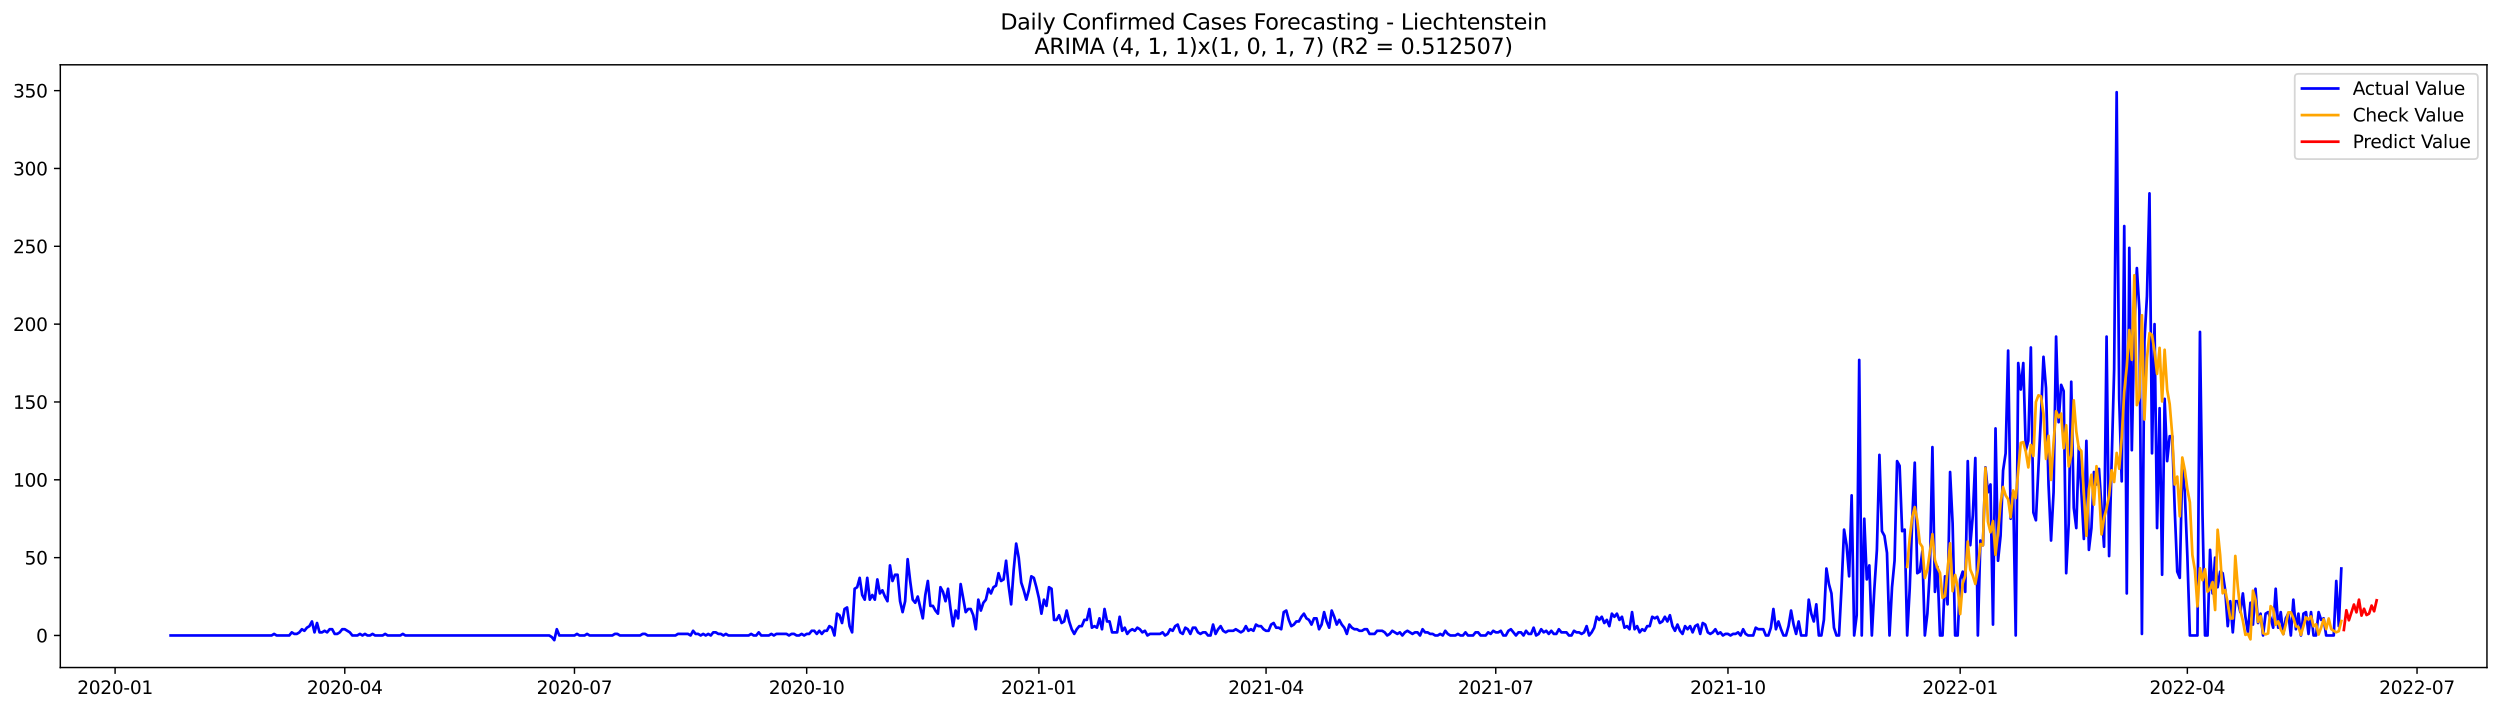 <?xml version="1.0" encoding="utf-8" standalone="no"?>
<!DOCTYPE svg PUBLIC "-//W3C//DTD SVG 1.1//EN"
  "http://www.w3.org/Graphics/SVG/1.1/DTD/svg11.dtd">
<svg xmlns:xlink="http://www.w3.org/1999/xlink" width="1379.688pt" height="392.274pt" viewBox="0 0 1379.688 392.274" xmlns="http://www.w3.org/2000/svg" version="1.1">
 <defs>
  <style type="text/css">*{stroke-linejoin: round; stroke-linecap: butt}</style>
 </defs>
 <g id="figure_1">
  <g id="patch_1">
   <path d="M 0 392.274 
L 1379.688 392.274 
L 1379.688 0 
L 0 0 
z
" style="fill: #ffffff"/>
  </g>
  <g id="axes_1">
   <g id="patch_2">
    <path d="M 33.288 368.396 
L 1372.487 368.396 
L 1372.487 35.755 
L 33.288 35.755 
z
" style="fill: #ffffff"/>
   </g>
   <g id="matplotlib.axis_1">
    <g id="xtick_1">
     <g id="line2d_1">
      <defs>
       <path id="md4a2211e60" d="M 0 0 
L 0 3.5 
" style="stroke: #000000; stroke-width: 0.8"/>
      </defs>
      <g>
       <use xlink:href="#md4a2211e60" x="63.515" y="368.396" style="stroke: #000000; stroke-width: 0.8"/>
      </g>
     </g>
     <g id="text_1">
      <!-- 2020-01 -->
      <g transform="translate(42.624 382.994)scale(0.1 -0.1)">
       <defs>
        <path id="DejaVuSans-32" d="M 1228 531 
L 3431 531 
L 3431 0 
L 469 0 
L 469 531 
Q 828 903 1448 1529 
Q 2069 2156 2228 2338 
Q 2531 2678 2651 2914 
Q 2772 3150 2772 3378 
Q 2772 3750 2511 3984 
Q 2250 4219 1831 4219 
Q 1534 4219 1204 4116 
Q 875 4013 500 3803 
L 500 4441 
Q 881 4594 1212 4672 
Q 1544 4750 1819 4750 
Q 2544 4750 2975 4387 
Q 3406 4025 3406 3419 
Q 3406 3131 3298 2873 
Q 3191 2616 2906 2266 
Q 2828 2175 2409 1742 
Q 1991 1309 1228 531 
z
" transform="scale(0.016)"/>
        <path id="DejaVuSans-30" d="M 2034 4250 
Q 1547 4250 1301 3770 
Q 1056 3291 1056 2328 
Q 1056 1369 1301 889 
Q 1547 409 2034 409 
Q 2525 409 2770 889 
Q 3016 1369 3016 2328 
Q 3016 3291 2770 3770 
Q 2525 4250 2034 4250 
z
M 2034 4750 
Q 2819 4750 3233 4129 
Q 3647 3509 3647 2328 
Q 3647 1150 3233 529 
Q 2819 -91 2034 -91 
Q 1250 -91 836 529 
Q 422 1150 422 2328 
Q 422 3509 836 4129 
Q 1250 4750 2034 4750 
z
" transform="scale(0.016)"/>
        <path id="DejaVuSans-2d" d="M 313 2009 
L 1997 2009 
L 1997 1497 
L 313 1497 
L 313 2009 
z
" transform="scale(0.016)"/>
        <path id="DejaVuSans-31" d="M 794 531 
L 1825 531 
L 1825 4091 
L 703 3866 
L 703 4441 
L 1819 4666 
L 2450 4666 
L 2450 531 
L 3481 531 
L 3481 0 
L 794 0 
L 794 531 
z
" transform="scale(0.016)"/>
       </defs>
       <use xlink:href="#DejaVuSans-32"/>
       <use xlink:href="#DejaVuSans-30" x="63.623"/>
       <use xlink:href="#DejaVuSans-32" x="127.246"/>
       <use xlink:href="#DejaVuSans-30" x="190.869"/>
       <use xlink:href="#DejaVuSans-2d" x="254.492"/>
       <use xlink:href="#DejaVuSans-30" x="290.576"/>
       <use xlink:href="#DejaVuSans-31" x="354.199"/>
      </g>
     </g>
    </g>
    <g id="xtick_2">
     <g id="line2d_2">
      <g>
       <use xlink:href="#md4a2211e60" x="190.275" y="368.396" style="stroke: #000000; stroke-width: 0.8"/>
      </g>
     </g>
     <g id="text_2">
      <!-- 2020-04 -->
      <g transform="translate(169.384 382.994)scale(0.1 -0.1)">
       <defs>
        <path id="DejaVuSans-34" d="M 2419 4116 
L 825 1625 
L 2419 1625 
L 2419 4116 
z
M 2253 4666 
L 3047 4666 
L 3047 1625 
L 3713 1625 
L 3713 1100 
L 3047 1100 
L 3047 0 
L 2419 0 
L 2419 1100 
L 313 1100 
L 313 1709 
L 2253 4666 
z
" transform="scale(0.016)"/>
       </defs>
       <use xlink:href="#DejaVuSans-32"/>
       <use xlink:href="#DejaVuSans-30" x="63.623"/>
       <use xlink:href="#DejaVuSans-32" x="127.246"/>
       <use xlink:href="#DejaVuSans-30" x="190.869"/>
       <use xlink:href="#DejaVuSans-2d" x="254.492"/>
       <use xlink:href="#DejaVuSans-30" x="290.576"/>
       <use xlink:href="#DejaVuSans-34" x="354.199"/>
      </g>
     </g>
    </g>
    <g id="xtick_3">
     <g id="line2d_3">
      <g>
       <use xlink:href="#md4a2211e60" x="317.035" y="368.396" style="stroke: #000000; stroke-width: 0.8"/>
      </g>
     </g>
     <g id="text_3">
      <!-- 2020-07 -->
      <g transform="translate(296.144 382.994)scale(0.1 -0.1)">
       <defs>
        <path id="DejaVuSans-37" d="M 525 4666 
L 3525 4666 
L 3525 4397 
L 1831 0 
L 1172 0 
L 2766 4134 
L 525 4134 
L 525 4666 
z
" transform="scale(0.016)"/>
       </defs>
       <use xlink:href="#DejaVuSans-32"/>
       <use xlink:href="#DejaVuSans-30" x="63.623"/>
       <use xlink:href="#DejaVuSans-32" x="127.246"/>
       <use xlink:href="#DejaVuSans-30" x="190.869"/>
       <use xlink:href="#DejaVuSans-2d" x="254.492"/>
       <use xlink:href="#DejaVuSans-30" x="290.576"/>
       <use xlink:href="#DejaVuSans-37" x="354.199"/>
      </g>
     </g>
    </g>
    <g id="xtick_4">
     <g id="line2d_4">
      <g>
       <use xlink:href="#md4a2211e60" x="445.188" y="368.396" style="stroke: #000000; stroke-width: 0.8"/>
      </g>
     </g>
     <g id="text_4">
      <!-- 2020-10 -->
      <g transform="translate(424.297 382.994)scale(0.1 -0.1)">
       <use xlink:href="#DejaVuSans-32"/>
       <use xlink:href="#DejaVuSans-30" x="63.623"/>
       <use xlink:href="#DejaVuSans-32" x="127.246"/>
       <use xlink:href="#DejaVuSans-30" x="190.869"/>
       <use xlink:href="#DejaVuSans-2d" x="254.492"/>
       <use xlink:href="#DejaVuSans-31" x="290.576"/>
       <use xlink:href="#DejaVuSans-30" x="354.199"/>
      </g>
     </g>
    </g>
    <g id="xtick_5">
     <g id="line2d_5">
      <g>
       <use xlink:href="#md4a2211e60" x="573.341" y="368.396" style="stroke: #000000; stroke-width: 0.8"/>
      </g>
     </g>
     <g id="text_5">
      <!-- 2021-01 -->
      <g transform="translate(552.45 382.994)scale(0.1 -0.1)">
       <use xlink:href="#DejaVuSans-32"/>
       <use xlink:href="#DejaVuSans-30" x="63.623"/>
       <use xlink:href="#DejaVuSans-32" x="127.246"/>
       <use xlink:href="#DejaVuSans-31" x="190.869"/>
       <use xlink:href="#DejaVuSans-2d" x="254.492"/>
       <use xlink:href="#DejaVuSans-30" x="290.576"/>
       <use xlink:href="#DejaVuSans-31" x="354.199"/>
      </g>
     </g>
    </g>
    <g id="xtick_6">
     <g id="line2d_6">
      <g>
       <use xlink:href="#md4a2211e60" x="698.709" y="368.396" style="stroke: #000000; stroke-width: 0.8"/>
      </g>
     </g>
     <g id="text_6">
      <!-- 2021-04 -->
      <g transform="translate(677.817 382.994)scale(0.1 -0.1)">
       <use xlink:href="#DejaVuSans-32"/>
       <use xlink:href="#DejaVuSans-30" x="63.623"/>
       <use xlink:href="#DejaVuSans-32" x="127.246"/>
       <use xlink:href="#DejaVuSans-31" x="190.869"/>
       <use xlink:href="#DejaVuSans-2d" x="254.492"/>
       <use xlink:href="#DejaVuSans-30" x="290.576"/>
       <use xlink:href="#DejaVuSans-34" x="354.199"/>
      </g>
     </g>
    </g>
    <g id="xtick_7">
     <g id="line2d_7">
      <g>
       <use xlink:href="#md4a2211e60" x="825.469" y="368.396" style="stroke: #000000; stroke-width: 0.8"/>
      </g>
     </g>
     <g id="text_7">
      <!-- 2021-07 -->
      <g transform="translate(804.577 382.994)scale(0.1 -0.1)">
       <use xlink:href="#DejaVuSans-32"/>
       <use xlink:href="#DejaVuSans-30" x="63.623"/>
       <use xlink:href="#DejaVuSans-32" x="127.246"/>
       <use xlink:href="#DejaVuSans-31" x="190.869"/>
       <use xlink:href="#DejaVuSans-2d" x="254.492"/>
       <use xlink:href="#DejaVuSans-30" x="290.576"/>
       <use xlink:href="#DejaVuSans-37" x="354.199"/>
      </g>
     </g>
    </g>
    <g id="xtick_8">
     <g id="line2d_8">
      <g>
       <use xlink:href="#md4a2211e60" x="953.622" y="368.396" style="stroke: #000000; stroke-width: 0.8"/>
      </g>
     </g>
     <g id="text_8">
      <!-- 2021-10 -->
      <g transform="translate(932.73 382.994)scale(0.1 -0.1)">
       <use xlink:href="#DejaVuSans-32"/>
       <use xlink:href="#DejaVuSans-30" x="63.623"/>
       <use xlink:href="#DejaVuSans-32" x="127.246"/>
       <use xlink:href="#DejaVuSans-31" x="190.869"/>
       <use xlink:href="#DejaVuSans-2d" x="254.492"/>
       <use xlink:href="#DejaVuSans-31" x="290.576"/>
       <use xlink:href="#DejaVuSans-30" x="354.199"/>
      </g>
     </g>
    </g>
    <g id="xtick_9">
     <g id="line2d_9">
      <g>
       <use xlink:href="#md4a2211e60" x="1081.775" y="368.396" style="stroke: #000000; stroke-width: 0.8"/>
      </g>
     </g>
     <g id="text_9">
      <!-- 2022-01 -->
      <g transform="translate(1060.884 382.994)scale(0.1 -0.1)">
       <use xlink:href="#DejaVuSans-32"/>
       <use xlink:href="#DejaVuSans-30" x="63.623"/>
       <use xlink:href="#DejaVuSans-32" x="127.246"/>
       <use xlink:href="#DejaVuSans-32" x="190.869"/>
       <use xlink:href="#DejaVuSans-2d" x="254.492"/>
       <use xlink:href="#DejaVuSans-30" x="290.576"/>
       <use xlink:href="#DejaVuSans-31" x="354.199"/>
      </g>
     </g>
    </g>
    <g id="xtick_10">
     <g id="line2d_10">
      <g>
       <use xlink:href="#md4a2211e60" x="1207.142" y="368.396" style="stroke: #000000; stroke-width: 0.8"/>
      </g>
     </g>
     <g id="text_10">
      <!-- 2022-04 -->
      <g transform="translate(1186.251 382.994)scale(0.1 -0.1)">
       <use xlink:href="#DejaVuSans-32"/>
       <use xlink:href="#DejaVuSans-30" x="63.623"/>
       <use xlink:href="#DejaVuSans-32" x="127.246"/>
       <use xlink:href="#DejaVuSans-32" x="190.869"/>
       <use xlink:href="#DejaVuSans-2d" x="254.492"/>
       <use xlink:href="#DejaVuSans-30" x="290.576"/>
       <use xlink:href="#DejaVuSans-34" x="354.199"/>
      </g>
     </g>
    </g>
    <g id="xtick_11">
     <g id="line2d_11">
      <g>
       <use xlink:href="#md4a2211e60" x="1333.902" y="368.396" style="stroke: #000000; stroke-width: 0.8"/>
      </g>
     </g>
     <g id="text_11">
      <!-- 2022-07 -->
      <g transform="translate(1313.011 382.994)scale(0.1 -0.1)">
       <use xlink:href="#DejaVuSans-32"/>
       <use xlink:href="#DejaVuSans-30" x="63.623"/>
       <use xlink:href="#DejaVuSans-32" x="127.246"/>
       <use xlink:href="#DejaVuSans-32" x="190.869"/>
       <use xlink:href="#DejaVuSans-2d" x="254.492"/>
       <use xlink:href="#DejaVuSans-30" x="290.576"/>
       <use xlink:href="#DejaVuSans-37" x="354.199"/>
      </g>
     </g>
    </g>
   </g>
   <g id="matplotlib.axis_2">
    <g id="ytick_1">
     <g id="line2d_12">
      <defs>
       <path id="m5170ec8bc7" d="M 0 0 
L -3.5 0 
" style="stroke: #000000; stroke-width: 0.8"/>
      </defs>
      <g>
       <use xlink:href="#m5170ec8bc7" x="33.288" y="350.698" style="stroke: #000000; stroke-width: 0.8"/>
      </g>
     </g>
     <g id="text_12">
      <!-- 0 -->
      <g transform="translate(19.925 354.497)scale(0.1 -0.1)">
       <use xlink:href="#DejaVuSans-30"/>
      </g>
     </g>
    </g>
    <g id="ytick_2">
     <g id="line2d_13">
      <g>
       <use xlink:href="#m5170ec8bc7" x="33.288" y="307.744" style="stroke: #000000; stroke-width: 0.8"/>
      </g>
     </g>
     <g id="text_13">
      <!-- 50 -->
      <g transform="translate(13.562 311.543)scale(0.1 -0.1)">
       <defs>
        <path id="DejaVuSans-35" d="M 691 4666 
L 3169 4666 
L 3169 4134 
L 1269 4134 
L 1269 2991 
Q 1406 3038 1543 3061 
Q 1681 3084 1819 3084 
Q 2600 3084 3056 2656 
Q 3513 2228 3513 1497 
Q 3513 744 3044 326 
Q 2575 -91 1722 -91 
Q 1428 -91 1123 -41 
Q 819 9 494 109 
L 494 744 
Q 775 591 1075 516 
Q 1375 441 1709 441 
Q 2250 441 2565 725 
Q 2881 1009 2881 1497 
Q 2881 1984 2565 2268 
Q 2250 2553 1709 2553 
Q 1456 2553 1204 2497 
Q 953 2441 691 2322 
L 691 4666 
z
" transform="scale(0.016)"/>
       </defs>
       <use xlink:href="#DejaVuSans-35"/>
       <use xlink:href="#DejaVuSans-30" x="63.623"/>
      </g>
     </g>
    </g>
    <g id="ytick_3">
     <g id="line2d_14">
      <g>
       <use xlink:href="#m5170ec8bc7" x="33.288" y="264.789" style="stroke: #000000; stroke-width: 0.8"/>
      </g>
     </g>
     <g id="text_14">
      <!-- 100 -->
      <g transform="translate(7.2 268.588)scale(0.1 -0.1)">
       <use xlink:href="#DejaVuSans-31"/>
       <use xlink:href="#DejaVuSans-30" x="63.623"/>
       <use xlink:href="#DejaVuSans-30" x="127.246"/>
      </g>
     </g>
    </g>
    <g id="ytick_4">
     <g id="line2d_15">
      <g>
       <use xlink:href="#m5170ec8bc7" x="33.288" y="221.835" style="stroke: #000000; stroke-width: 0.8"/>
      </g>
     </g>
     <g id="text_15">
      <!-- 150 -->
      <g transform="translate(7.2 225.634)scale(0.1 -0.1)">
       <use xlink:href="#DejaVuSans-31"/>
       <use xlink:href="#DejaVuSans-35" x="63.623"/>
       <use xlink:href="#DejaVuSans-30" x="127.246"/>
      </g>
     </g>
    </g>
    <g id="ytick_5">
     <g id="line2d_16">
      <g>
       <use xlink:href="#m5170ec8bc7" x="33.288" y="178.88" style="stroke: #000000; stroke-width: 0.8"/>
      </g>
     </g>
     <g id="text_16">
      <!-- 200 -->
      <g transform="translate(7.2 182.679)scale(0.1 -0.1)">
       <use xlink:href="#DejaVuSans-32"/>
       <use xlink:href="#DejaVuSans-30" x="63.623"/>
       <use xlink:href="#DejaVuSans-30" x="127.246"/>
      </g>
     </g>
    </g>
    <g id="ytick_6">
     <g id="line2d_17">
      <g>
       <use xlink:href="#m5170ec8bc7" x="33.288" y="135.925" style="stroke: #000000; stroke-width: 0.8"/>
      </g>
     </g>
     <g id="text_17">
      <!-- 250 -->
      <g transform="translate(7.2 139.725)scale(0.1 -0.1)">
       <use xlink:href="#DejaVuSans-32"/>
       <use xlink:href="#DejaVuSans-35" x="63.623"/>
       <use xlink:href="#DejaVuSans-30" x="127.246"/>
      </g>
     </g>
    </g>
    <g id="ytick_7">
     <g id="line2d_18">
      <g>
       <use xlink:href="#m5170ec8bc7" x="33.288" y="92.971" style="stroke: #000000; stroke-width: 0.8"/>
      </g>
     </g>
     <g id="text_18">
      <!-- 300 -->
      <g transform="translate(7.2 96.77)scale(0.1 -0.1)">
       <defs>
        <path id="DejaVuSans-33" d="M 2597 2516 
Q 3050 2419 3304 2112 
Q 3559 1806 3559 1356 
Q 3559 666 3084 287 
Q 2609 -91 1734 -91 
Q 1441 -91 1130 -33 
Q 819 25 488 141 
L 488 750 
Q 750 597 1062 519 
Q 1375 441 1716 441 
Q 2309 441 2620 675 
Q 2931 909 2931 1356 
Q 2931 1769 2642 2001 
Q 2353 2234 1838 2234 
L 1294 2234 
L 1294 2753 
L 1863 2753 
Q 2328 2753 2575 2939 
Q 2822 3125 2822 3475 
Q 2822 3834 2567 4026 
Q 2313 4219 1838 4219 
Q 1578 4219 1281 4162 
Q 984 4106 628 3988 
L 628 4550 
Q 988 4650 1302 4700 
Q 1616 4750 1894 4750 
Q 2613 4750 3031 4423 
Q 3450 4097 3450 3541 
Q 3450 3153 3228 2886 
Q 3006 2619 2597 2516 
z
" transform="scale(0.016)"/>
       </defs>
       <use xlink:href="#DejaVuSans-33"/>
       <use xlink:href="#DejaVuSans-30" x="63.623"/>
       <use xlink:href="#DejaVuSans-30" x="127.246"/>
      </g>
     </g>
    </g>
    <g id="ytick_8">
     <g id="line2d_19">
      <g>
       <use xlink:href="#m5170ec8bc7" x="33.288" y="50.016" style="stroke: #000000; stroke-width: 0.8"/>
      </g>
     </g>
     <g id="text_19">
      <!-- 350 -->
      <g transform="translate(7.2 53.816)scale(0.1 -0.1)">
       <use xlink:href="#DejaVuSans-33"/>
       <use xlink:href="#DejaVuSans-35" x="63.623"/>
       <use xlink:href="#DejaVuSans-30" x="127.246"/>
      </g>
     </g>
    </g>
   </g>
   <g id="line2d_20">
    <path d="M 94.16 350.698 
L 149.879 350.698 
L 151.272 349.839 
L 152.665 350.698 
L 159.63 350.698 
L 161.023 348.98 
L 162.416 349.839 
L 163.809 349.839 
L 165.202 348.98 
L 166.595 347.262 
L 167.988 348.121 
L 169.381 346.403 
L 170.774 345.544 
L 172.166 342.966 
L 173.559 348.98 
L 174.952 343.825 
L 176.345 348.98 
L 177.738 348.98 
L 179.131 348.121 
L 180.524 348.98 
L 181.917 347.262 
L 183.31 347.262 
L 184.703 349.839 
L 186.096 349.839 
L 187.489 348.98 
L 188.882 347.262 
L 190.275 347.262 
L 193.061 348.98 
L 194.454 350.698 
L 197.24 350.698 
L 198.633 349.839 
L 200.026 350.698 
L 201.419 349.839 
L 202.812 350.698 
L 204.205 350.698 
L 205.598 349.839 
L 206.991 350.698 
L 211.17 350.698 
L 212.563 349.839 
L 213.956 350.698 
L 220.92 350.698 
L 222.313 349.839 
L 223.706 350.698 
L 303.106 350.698 
L 304.498 351.557 
L 305.891 353.276 
L 307.284 347.262 
L 308.677 350.698 
L 317.035 350.698 
L 318.428 349.839 
L 319.821 350.698 
L 322.607 350.698 
L 324 349.839 
L 325.393 350.698 
L 337.93 350.698 
L 339.323 349.839 
L 340.716 349.839 
L 342.109 350.698 
L 353.252 350.698 
L 354.645 349.839 
L 356.038 349.839 
L 357.431 350.698 
L 372.754 350.698 
L 374.147 349.839 
L 379.719 349.839 
L 381.112 350.698 
L 382.505 348.121 
L 383.898 349.839 
L 385.291 349.839 
L 386.684 350.698 
L 388.077 349.839 
L 389.47 350.698 
L 390.863 349.839 
L 392.256 350.698 
L 393.648 348.98 
L 395.041 348.98 
L 396.434 349.839 
L 397.827 349.839 
L 399.22 350.698 
L 400.613 349.839 
L 402.006 350.698 
L 413.15 350.698 
L 414.543 349.839 
L 415.936 350.698 
L 417.329 350.698 
L 418.722 348.98 
L 420.115 350.698 
L 424.294 350.698 
L 425.687 349.839 
L 427.08 350.698 
L 428.473 349.839 
L 434.045 349.839 
L 435.438 350.698 
L 436.83 349.839 
L 438.223 349.839 
L 439.616 350.698 
L 441.009 350.698 
L 442.402 349.839 
L 443.795 350.698 
L 445.188 349.839 
L 446.581 349.839 
L 447.974 348.121 
L 449.367 348.121 
L 450.76 349.839 
L 452.153 348.121 
L 453.546 349.839 
L 454.939 348.121 
L 456.332 348.121 
L 457.725 345.544 
L 459.118 346.403 
L 460.511 350.698 
L 461.904 338.671 
L 463.297 339.53 
L 464.69 343.825 
L 466.083 336.094 
L 467.476 335.235 
L 468.869 345.544 
L 470.262 348.98 
L 471.655 324.925 
L 473.048 324.066 
L 474.441 318.912 
L 475.834 328.362 
L 477.227 330.939 
L 478.62 318.912 
L 480.013 330.939 
L 481.405 328.362 
L 482.798 330.939 
L 484.191 319.771 
L 485.584 327.503 
L 486.977 325.785 
L 488.37 329.221 
L 489.763 331.798 
L 491.156 312.039 
L 492.549 320.63 
L 493.942 317.194 
L 495.335 317.194 
L 496.728 331.798 
L 498.121 337.812 
L 499.514 331.798 
L 500.907 308.603 
L 502.3 320.63 
L 503.693 330.939 
L 505.086 332.657 
L 506.479 329.221 
L 509.265 341.248 
L 510.658 328.362 
L 512.051 320.63 
L 513.444 334.375 
L 514.837 334.375 
L 516.23 336.953 
L 517.623 338.671 
L 519.016 324.066 
L 520.409 326.644 
L 521.802 331.798 
L 523.195 324.925 
L 524.588 336.094 
L 525.98 345.544 
L 527.373 336.953 
L 528.766 341.248 
L 530.159 322.348 
L 532.945 337.812 
L 534.338 336.094 
L 535.731 336.094 
L 537.124 339.53 
L 538.517 347.262 
L 539.91 330.939 
L 541.303 336.953 
L 542.696 332.657 
L 544.089 330.939 
L 545.482 324.925 
L 546.875 327.503 
L 548.268 324.066 
L 549.661 323.207 
L 551.054 316.335 
L 552.447 320.63 
L 553.84 319.771 
L 555.233 309.462 
L 556.626 323.207 
L 558.019 333.516 
L 559.412 314.616 
L 560.805 300.012 
L 562.198 307.744 
L 563.591 321.489 
L 564.984 325.785 
L 566.377 330.939 
L 567.77 325.785 
L 569.163 318.053 
L 570.555 318.912 
L 571.948 324.066 
L 573.341 330.08 
L 574.734 338.671 
L 576.127 330.939 
L 577.52 334.375 
L 578.913 324.066 
L 580.306 324.925 
L 581.699 342.107 
L 583.092 342.107 
L 584.485 339.53 
L 585.878 343.825 
L 587.271 342.966 
L 588.664 336.953 
L 590.057 342.966 
L 591.45 347.262 
L 592.843 349.839 
L 594.236 347.262 
L 595.629 345.544 
L 597.022 345.544 
L 598.415 342.107 
L 599.808 342.107 
L 601.201 336.094 
L 602.594 346.403 
L 603.987 345.544 
L 605.38 346.403 
L 606.773 341.248 
L 608.166 347.262 
L 609.559 336.094 
L 610.952 342.966 
L 612.345 342.966 
L 613.738 348.98 
L 616.523 348.98 
L 617.916 340.389 
L 619.309 348.121 
L 620.702 346.403 
L 622.095 349.839 
L 623.488 348.121 
L 624.881 347.262 
L 626.274 348.121 
L 627.667 346.403 
L 629.06 347.262 
L 630.453 348.98 
L 631.846 348.121 
L 633.239 350.698 
L 634.632 349.839 
L 640.204 349.839 
L 641.597 348.98 
L 642.99 350.698 
L 644.383 349.839 
L 645.776 347.262 
L 647.169 348.121 
L 648.562 345.544 
L 649.955 344.685 
L 651.348 348.98 
L 652.741 349.839 
L 654.134 346.403 
L 655.527 347.262 
L 656.92 349.839 
L 658.313 346.403 
L 659.705 346.403 
L 661.098 348.98 
L 662.491 349.839 
L 663.884 348.98 
L 665.277 348.98 
L 666.67 350.698 
L 668.063 350.698 
L 669.456 344.685 
L 670.849 349.839 
L 672.242 347.262 
L 673.635 345.544 
L 675.028 348.121 
L 676.421 348.98 
L 677.814 348.121 
L 680.6 348.121 
L 681.993 347.262 
L 684.779 348.98 
L 686.172 348.121 
L 687.565 345.544 
L 688.958 348.121 
L 690.351 347.262 
L 691.744 348.121 
L 693.137 344.685 
L 694.53 345.544 
L 695.923 345.544 
L 697.316 347.262 
L 698.709 348.121 
L 700.102 348.121 
L 701.495 344.685 
L 702.888 343.825 
L 704.28 346.403 
L 705.673 346.403 
L 707.066 347.262 
L 708.459 337.812 
L 709.852 336.953 
L 711.245 342.107 
L 712.638 345.544 
L 714.031 344.685 
L 715.424 342.966 
L 716.817 342.966 
L 718.21 340.389 
L 719.603 338.671 
L 720.996 341.248 
L 722.389 342.107 
L 723.782 344.685 
L 725.175 341.248 
L 726.568 341.248 
L 727.961 347.262 
L 729.354 344.685 
L 730.747 337.812 
L 732.14 342.966 
L 733.533 346.403 
L 734.926 336.953 
L 736.319 340.389 
L 737.712 344.685 
L 739.105 342.107 
L 740.498 344.685 
L 741.891 346.403 
L 743.284 349.839 
L 744.677 344.685 
L 746.07 346.403 
L 747.462 347.262 
L 748.855 347.262 
L 750.248 348.121 
L 751.641 348.121 
L 753.034 347.262 
L 754.427 347.262 
L 755.82 349.839 
L 758.606 349.839 
L 759.999 348.121 
L 762.785 348.121 
L 764.178 348.98 
L 765.571 350.698 
L 766.964 349.839 
L 768.357 348.121 
L 771.143 349.839 
L 772.536 348.98 
L 773.929 350.698 
L 775.322 348.98 
L 776.715 348.121 
L 779.501 349.839 
L 780.894 348.98 
L 782.287 348.98 
L 783.68 350.698 
L 785.073 347.262 
L 786.466 348.98 
L 787.859 348.98 
L 789.252 349.839 
L 790.645 349.839 
L 792.037 350.698 
L 793.43 350.698 
L 794.823 349.839 
L 796.216 350.698 
L 797.609 348.121 
L 799.002 349.839 
L 800.395 350.698 
L 803.181 350.698 
L 804.574 349.839 
L 805.967 350.698 
L 807.36 350.698 
L 808.753 348.98 
L 810.146 350.698 
L 812.932 350.698 
L 814.325 348.98 
L 815.718 348.98 
L 817.111 350.698 
L 819.897 350.698 
L 821.29 348.98 
L 822.683 349.839 
L 824.076 348.121 
L 825.469 348.98 
L 826.862 348.98 
L 828.255 348.121 
L 829.648 350.698 
L 831.041 350.698 
L 832.434 348.121 
L 833.827 347.262 
L 836.612 350.698 
L 838.005 348.98 
L 839.398 348.98 
L 840.791 350.698 
L 842.184 348.121 
L 843.577 349.839 
L 844.97 349.839 
L 846.363 346.403 
L 847.756 350.698 
L 849.149 349.839 
L 850.542 347.262 
L 851.935 348.98 
L 853.328 348.121 
L 854.721 349.839 
L 856.114 348.121 
L 857.507 349.839 
L 858.9 349.839 
L 860.293 347.262 
L 861.686 348.98 
L 864.472 348.98 
L 865.865 350.698 
L 867.258 350.698 
L 868.651 348.121 
L 870.044 348.98 
L 871.437 348.98 
L 872.83 349.839 
L 874.223 348.98 
L 875.616 345.544 
L 877.009 350.698 
L 878.402 348.98 
L 879.795 346.403 
L 881.187 340.389 
L 882.58 342.107 
L 883.973 340.389 
L 885.366 343.825 
L 886.759 342.107 
L 888.152 345.544 
L 889.545 338.671 
L 890.938 340.389 
L 892.331 338.671 
L 893.724 342.107 
L 895.117 340.389 
L 896.51 346.403 
L 897.903 345.544 
L 899.296 347.262 
L 900.689 337.812 
L 902.082 347.262 
L 903.475 345.544 
L 904.868 348.98 
L 906.261 347.262 
L 907.654 348.121 
L 909.047 345.544 
L 910.44 345.544 
L 911.833 340.389 
L 913.226 341.248 
L 914.619 340.389 
L 916.012 343.825 
L 917.405 342.966 
L 918.798 340.389 
L 920.191 342.966 
L 921.584 339.53 
L 922.977 345.544 
L 924.37 348.121 
L 925.762 344.685 
L 927.155 348.121 
L 928.548 349.839 
L 929.941 345.544 
L 931.334 347.262 
L 932.727 345.544 
L 934.12 348.98 
L 935.513 345.544 
L 936.906 344.685 
L 938.299 349.839 
L 939.692 343.825 
L 941.085 344.685 
L 942.478 348.98 
L 943.871 349.839 
L 945.264 348.98 
L 946.657 347.262 
L 948.05 349.839 
L 949.443 348.98 
L 950.836 350.698 
L 952.229 349.839 
L 953.622 349.839 
L 955.015 350.698 
L 956.408 349.839 
L 957.801 349.839 
L 959.194 348.98 
L 960.587 350.698 
L 961.98 347.262 
L 963.373 349.839 
L 964.766 350.698 
L 967.552 350.698 
L 968.944 346.403 
L 970.337 347.262 
L 973.123 347.262 
L 974.516 350.698 
L 975.909 350.698 
L 977.302 346.403 
L 978.695 336.094 
L 980.088 347.262 
L 981.481 342.966 
L 982.874 347.262 
L 984.267 350.698 
L 985.66 350.698 
L 987.053 345.544 
L 988.446 336.953 
L 989.839 344.685 
L 991.232 349.839 
L 992.625 342.966 
L 994.018 350.698 
L 996.804 350.698 
L 998.197 330.939 
L 999.59 338.671 
L 1000.983 342.966 
L 1002.376 333.516 
L 1003.769 350.698 
L 1005.162 350.698 
L 1006.555 342.107 
L 1007.948 313.757 
L 1009.341 322.348 
L 1010.734 327.503 
L 1012.127 346.403 
L 1013.519 350.698 
L 1014.912 350.698 
L 1016.305 324.066 
L 1017.698 292.28 
L 1019.091 300.871 
L 1020.484 318.053 
L 1021.877 273.38 
L 1023.27 350.698 
L 1024.663 339.53 
L 1026.056 198.639 
L 1027.449 350.698 
L 1028.842 286.266 
L 1030.235 319.771 
L 1031.628 312.039 
L 1033.021 350.698 
L 1034.414 324.925 
L 1035.807 303.448 
L 1037.2 251.044 
L 1038.593 293.139 
L 1039.986 295.716 
L 1041.379 305.166 
L 1042.772 350.698 
L 1044.165 324.066 
L 1045.558 309.462 
L 1046.951 254.48 
L 1048.344 257.057 
L 1049.737 293.139 
L 1051.13 292.28 
L 1052.523 350.698 
L 1053.916 324.925 
L 1055.309 287.125 
L 1056.702 255.339 
L 1058.094 316.335 
L 1059.487 315.476 
L 1060.88 304.307 
L 1062.273 350.698 
L 1063.666 338.671 
L 1065.059 314.616 
L 1066.452 246.748 
L 1067.845 326.644 
L 1069.238 312.898 
L 1070.631 350.698 
L 1072.024 350.698 
L 1073.417 318.053 
L 1074.81 333.516 
L 1076.203 260.494 
L 1077.596 288.844 
L 1078.989 350.698 
L 1080.382 350.698 
L 1081.775 319.771 
L 1083.168 315.476 
L 1084.561 326.644 
L 1085.954 254.48 
L 1087.347 300.871 
L 1088.74 284.548 
L 1090.133 252.762 
L 1091.526 350.698 
L 1092.919 298.294 
L 1094.312 300.871 
L 1095.705 257.916 
L 1097.098 271.662 
L 1098.491 267.366 
L 1099.884 344.685 
L 1101.277 236.439 
L 1102.669 309.462 
L 1104.062 295.716 
L 1105.455 259.635 
L 1106.848 250.185 
L 1108.241 193.485 
L 1109.634 286.266 
L 1111.027 271.662 
L 1112.42 350.698 
L 1113.813 200.357 
L 1115.206 214.962 
L 1116.599 200.357 
L 1117.992 248.466 
L 1119.385 243.312 
L 1120.778 191.766 
L 1122.171 282.83 
L 1123.564 287.125 
L 1126.35 229.566 
L 1127.743 196.921 
L 1129.136 214.103 
L 1130.529 267.366 
L 1131.922 298.294 
L 1133.315 271.662 
L 1134.708 185.753 
L 1136.101 233.003 
L 1137.494 212.385 
L 1138.887 215.821 
L 1140.28 316.335 
L 1141.673 288.844 
L 1143.066 210.666 
L 1144.459 280.253 
L 1145.852 291.421 
L 1147.244 246.748 
L 1148.637 270.803 
L 1150.03 297.435 
L 1151.423 243.312 
L 1152.816 303.448 
L 1154.209 291.421 
L 1155.602 260.494 
L 1156.995 267.366 
L 1158.388 258.776 
L 1161.174 301.73 
L 1162.567 185.753 
L 1163.96 306.885 
L 1166.746 203.794 
L 1168.139 50.876 
L 1169.532 220.116 
L 1170.925 265.648 
L 1172.318 124.757 
L 1173.711 327.503 
L 1175.104 136.785 
L 1176.497 248.466 
L 1177.89 179.739 
L 1179.283 147.953 
L 1180.676 171.148 
L 1182.069 349.839 
L 1183.462 188.33 
L 1184.855 163.416 
L 1186.248 106.716 
L 1187.641 250.185 
L 1189.034 178.88 
L 1190.427 291.421 
L 1191.819 225.271 
L 1193.212 317.194 
L 1194.605 220.116 
L 1195.998 254.48 
L 1197.391 240.735 
L 1198.784 240.735 
L 1200.177 281.112 
L 1201.57 315.476 
L 1202.963 318.912 
L 1204.356 256.198 
L 1205.749 271.662 
L 1207.142 306.885 
L 1208.535 350.698 
L 1212.714 350.698 
L 1214.107 183.175 
L 1215.5 283.689 
L 1216.893 350.698 
L 1218.286 350.698 
L 1219.679 303.448 
L 1221.072 327.503 
L 1222.465 307.744 
L 1223.858 324.066 
L 1225.251 315.476 
L 1226.644 316.335 
L 1228.037 325.785 
L 1229.43 345.544 
L 1230.823 331.798 
L 1232.216 348.98 
L 1233.609 331.798 
L 1235.002 331.798 
L 1236.394 337.812 
L 1237.787 327.503 
L 1239.18 340.389 
L 1240.573 348.98 
L 1241.966 332.657 
L 1243.359 344.685 
L 1244.752 324.925 
L 1246.145 343.825 
L 1247.538 338.671 
L 1248.931 350.698 
L 1250.324 338.671 
L 1251.717 337.812 
L 1253.11 341.248 
L 1254.503 346.403 
L 1255.896 324.925 
L 1257.289 346.403 
L 1258.682 337.812 
L 1260.075 349.839 
L 1261.468 341.248 
L 1262.861 338.671 
L 1264.254 350.698 
L 1265.647 330.939 
L 1267.04 347.262 
L 1268.433 338.671 
L 1269.826 350.698 
L 1271.219 338.671 
L 1272.612 337.812 
L 1274.005 349.839 
L 1275.398 337.812 
L 1276.791 350.698 
L 1278.184 350.698 
L 1279.576 337.812 
L 1280.969 342.107 
L 1282.362 341.248 
L 1283.755 350.698 
L 1287.934 350.698 
L 1289.327 320.63 
L 1290.72 345.544 
L 1292.113 313.757 
L 1292.113 313.757 
" clip-path="url(#p7efd55a87b)" style="fill: none; stroke: #0000ff; stroke-width: 1.5; stroke-linecap: square"/>
   </g>
   <g id="line2d_21">
    <path d="M 1052.523 312.824 
L 1053.916 297.083 
L 1055.309 285.421 
L 1056.702 279.872 
L 1058.094 287.185 
L 1059.487 299.691 
L 1060.88 301.789 
L 1062.273 318.957 
L 1063.666 314.314 
L 1066.452 294.796 
L 1067.845 309.11 
L 1069.238 313.334 
L 1070.631 316.149 
L 1072.024 329.913 
L 1073.417 328.976 
L 1076.203 299.863 
L 1077.596 326.245 
L 1078.989 317.327 
L 1080.382 323.899 
L 1081.775 338.899 
L 1083.168 321.982 
L 1084.561 317.839 
L 1085.954 298.858 
L 1087.347 314.288 
L 1088.74 317.61 
L 1090.133 322.283 
L 1091.526 314.337 
L 1092.919 300.257 
L 1094.312 300.99 
L 1095.705 258.188 
L 1097.098 287.925 
L 1098.491 293.74 
L 1099.884 287.57 
L 1101.277 306.192 
L 1102.669 293.758 
L 1104.062 277.72 
L 1105.455 268.762 
L 1106.848 273.381 
L 1108.241 275.574 
L 1109.634 285.488 
L 1111.027 270.655 
L 1112.42 274.896 
L 1115.206 244.423 
L 1116.599 243.99 
L 1117.992 249.302 
L 1119.385 257.947 
L 1120.778 245.586 
L 1122.171 251.64 
L 1123.564 221.856 
L 1124.957 218.185 
L 1126.35 218.729 
L 1127.743 228.336 
L 1129.136 253.244 
L 1130.529 240.486 
L 1131.922 264.863 
L 1133.315 244.201 
L 1134.708 226.955 
L 1136.101 230.349 
L 1137.494 228.244 
L 1138.887 247.307 
L 1140.28 234.691 
L 1141.673 257.44 
L 1143.066 251.359 
L 1144.459 220.906 
L 1145.852 238.071 
L 1147.244 247.487 
L 1148.637 248.864 
L 1151.423 295.694 
L 1152.816 269.904 
L 1154.209 261.994 
L 1155.602 278.506 
L 1156.995 257.298 
L 1158.388 270.187 
L 1159.781 294.913 
L 1161.174 285.813 
L 1162.567 280.621 
L 1163.96 273.415 
L 1165.353 259.559 
L 1166.746 265.992 
L 1168.139 249.97 
L 1169.532 258.678 
L 1170.925 241.298 
L 1172.318 216.158 
L 1173.711 202.324 
L 1175.104 182.14 
L 1176.497 198.56 
L 1177.89 151.923 
L 1179.283 223.575 
L 1180.676 219.397 
L 1182.069 173.978 
L 1183.462 231.512 
L 1184.855 197.829 
L 1186.248 183.813 
L 1187.641 184.855 
L 1189.034 193.886 
L 1190.427 206.31 
L 1191.819 191.968 
L 1193.212 221.544 
L 1194.605 193.025 
L 1195.998 215.11 
L 1197.391 222.995 
L 1198.784 239.802 
L 1200.177 267.371 
L 1201.57 263.029 
L 1202.963 284.959 
L 1204.356 252.496 
L 1205.749 259.441 
L 1207.142 269.984 
L 1208.535 277.244 
L 1209.928 306.301 
L 1211.321 314.689 
L 1212.714 334.628 
L 1214.107 313.585 
L 1215.5 320.222 
L 1216.893 314.115 
L 1218.286 326.512 
L 1219.679 325.127 
L 1221.072 321.244 
L 1222.465 336.631 
L 1223.858 292.367 
L 1225.251 306.326 
L 1226.644 327.426 
L 1228.037 325.623 
L 1229.43 332.918 
L 1230.823 341.317 
L 1232.216 341.284 
L 1233.609 306.824 
L 1235.002 323.947 
L 1236.394 336.847 
L 1237.787 342.643 
L 1239.18 350.356 
L 1240.573 349.791 
L 1241.966 352.828 
L 1243.359 325.971 
L 1244.752 330.954 
L 1246.145 343.267 
L 1247.538 340.014 
L 1248.931 349.404 
L 1250.324 350.086 
L 1251.717 349.575 
L 1253.11 334.517 
L 1254.503 336.056 
L 1255.896 344.829 
L 1257.289 342.925 
L 1258.682 347.381 
L 1260.075 350.037 
L 1261.468 344.662 
L 1262.861 337.954 
L 1264.254 337.953 
L 1265.647 341.108 
L 1267.04 345.626 
L 1268.433 346.024 
L 1269.826 350.358 
L 1272.612 340.709 
L 1274.005 341.877 
L 1275.398 340.216 
L 1276.791 345.678 
L 1278.184 344.495 
L 1279.576 350.171 
L 1280.969 346.386 
L 1282.362 341.711 
L 1283.755 347.189 
L 1285.148 341.332 
L 1286.541 347.172 
L 1287.934 348.16 
L 1289.327 348.919 
L 1290.72 348.328 
L 1292.113 342.714 
L 1292.113 342.714 
" clip-path="url(#p7efd55a87b)" style="fill: none; stroke: #ffa500; stroke-width: 1.5; stroke-linecap: square"/>
   </g>
   <g id="line2d_22">
    <path d="M 1293.506 347.656 
L 1294.899 336.779 
L 1296.292 342.317 
L 1297.685 338.002 
L 1299.078 333.63 
L 1300.471 337.938 
L 1301.864 330.951 
L 1303.257 339.746 
L 1304.65 335.966 
L 1306.043 339.413 
L 1307.436 338.646 
L 1308.829 334.202 
L 1310.222 337.337 
L 1311.615 331.302 
" clip-path="url(#p7efd55a87b)" style="fill: none; stroke: #ff0000; stroke-width: 1.5; stroke-linecap: square"/>
   </g>
   <g id="patch_3">
    <path d="M 33.288 368.396 
L 33.288 35.755 
" style="fill: none; stroke: #000000; stroke-width: 0.8; stroke-linejoin: miter; stroke-linecap: square"/>
   </g>
   <g id="patch_4">
    <path d="M 1372.487 368.396 
L 1372.487 35.755 
" style="fill: none; stroke: #000000; stroke-width: 0.8; stroke-linejoin: miter; stroke-linecap: square"/>
   </g>
   <g id="patch_5">
    <path d="M 33.288 368.396 
L 1372.487 368.396 
" style="fill: none; stroke: #000000; stroke-width: 0.8; stroke-linejoin: miter; stroke-linecap: square"/>
   </g>
   <g id="patch_6">
    <path d="M 33.288 35.755 
L 1372.487 35.755 
" style="fill: none; stroke: #000000; stroke-width: 0.8; stroke-linejoin: miter; stroke-linecap: square"/>
   </g>
   <g id="text_20">
    <!-- Daily Confirmed Cases Forecasting - Liechtenstein -->
    <g transform="translate(552.098 16.318)scale(0.12 -0.12)">
     <defs>
      <path id="DejaVuSans-44" d="M 1259 4147 
L 1259 519 
L 2022 519 
Q 2988 519 3436 956 
Q 3884 1394 3884 2338 
Q 3884 3275 3436 3711 
Q 2988 4147 2022 4147 
L 1259 4147 
z
M 628 4666 
L 1925 4666 
Q 3281 4666 3915 4102 
Q 4550 3538 4550 2338 
Q 4550 1131 3912 565 
Q 3275 0 1925 0 
L 628 0 
L 628 4666 
z
" transform="scale(0.016)"/>
      <path id="DejaVuSans-61" d="M 2194 1759 
Q 1497 1759 1228 1600 
Q 959 1441 959 1056 
Q 959 750 1161 570 
Q 1363 391 1709 391 
Q 2188 391 2477 730 
Q 2766 1069 2766 1631 
L 2766 1759 
L 2194 1759 
z
M 3341 1997 
L 3341 0 
L 2766 0 
L 2766 531 
Q 2569 213 2275 61 
Q 1981 -91 1556 -91 
Q 1019 -91 701 211 
Q 384 513 384 1019 
Q 384 1609 779 1909 
Q 1175 2209 1959 2209 
L 2766 2209 
L 2766 2266 
Q 2766 2663 2505 2880 
Q 2244 3097 1772 3097 
Q 1472 3097 1187 3025 
Q 903 2953 641 2809 
L 641 3341 
Q 956 3463 1253 3523 
Q 1550 3584 1831 3584 
Q 2591 3584 2966 3190 
Q 3341 2797 3341 1997 
z
" transform="scale(0.016)"/>
      <path id="DejaVuSans-69" d="M 603 3500 
L 1178 3500 
L 1178 0 
L 603 0 
L 603 3500 
z
M 603 4863 
L 1178 4863 
L 1178 4134 
L 603 4134 
L 603 4863 
z
" transform="scale(0.016)"/>
      <path id="DejaVuSans-6c" d="M 603 4863 
L 1178 4863 
L 1178 0 
L 603 0 
L 603 4863 
z
" transform="scale(0.016)"/>
      <path id="DejaVuSans-79" d="M 2059 -325 
Q 1816 -950 1584 -1140 
Q 1353 -1331 966 -1331 
L 506 -1331 
L 506 -850 
L 844 -850 
Q 1081 -850 1212 -737 
Q 1344 -625 1503 -206 
L 1606 56 
L 191 3500 
L 800 3500 
L 1894 763 
L 2988 3500 
L 3597 3500 
L 2059 -325 
z
" transform="scale(0.016)"/>
      <path id="DejaVuSans-20" transform="scale(0.016)"/>
      <path id="DejaVuSans-43" d="M 4122 4306 
L 4122 3641 
Q 3803 3938 3442 4084 
Q 3081 4231 2675 4231 
Q 1875 4231 1450 3742 
Q 1025 3253 1025 2328 
Q 1025 1406 1450 917 
Q 1875 428 2675 428 
Q 3081 428 3442 575 
Q 3803 722 4122 1019 
L 4122 359 
Q 3791 134 3420 21 
Q 3050 -91 2638 -91 
Q 1578 -91 968 557 
Q 359 1206 359 2328 
Q 359 3453 968 4101 
Q 1578 4750 2638 4750 
Q 3056 4750 3426 4639 
Q 3797 4528 4122 4306 
z
" transform="scale(0.016)"/>
      <path id="DejaVuSans-6f" d="M 1959 3097 
Q 1497 3097 1228 2736 
Q 959 2375 959 1747 
Q 959 1119 1226 758 
Q 1494 397 1959 397 
Q 2419 397 2687 759 
Q 2956 1122 2956 1747 
Q 2956 2369 2687 2733 
Q 2419 3097 1959 3097 
z
M 1959 3584 
Q 2709 3584 3137 3096 
Q 3566 2609 3566 1747 
Q 3566 888 3137 398 
Q 2709 -91 1959 -91 
Q 1206 -91 779 398 
Q 353 888 353 1747 
Q 353 2609 779 3096 
Q 1206 3584 1959 3584 
z
" transform="scale(0.016)"/>
      <path id="DejaVuSans-6e" d="M 3513 2113 
L 3513 0 
L 2938 0 
L 2938 2094 
Q 2938 2591 2744 2837 
Q 2550 3084 2163 3084 
Q 1697 3084 1428 2787 
Q 1159 2491 1159 1978 
L 1159 0 
L 581 0 
L 581 3500 
L 1159 3500 
L 1159 2956 
Q 1366 3272 1645 3428 
Q 1925 3584 2291 3584 
Q 2894 3584 3203 3211 
Q 3513 2838 3513 2113 
z
" transform="scale(0.016)"/>
      <path id="DejaVuSans-66" d="M 2375 4863 
L 2375 4384 
L 1825 4384 
Q 1516 4384 1395 4259 
Q 1275 4134 1275 3809 
L 1275 3500 
L 2222 3500 
L 2222 3053 
L 1275 3053 
L 1275 0 
L 697 0 
L 697 3053 
L 147 3053 
L 147 3500 
L 697 3500 
L 697 3744 
Q 697 4328 969 4595 
Q 1241 4863 1831 4863 
L 2375 4863 
z
" transform="scale(0.016)"/>
      <path id="DejaVuSans-72" d="M 2631 2963 
Q 2534 3019 2420 3045 
Q 2306 3072 2169 3072 
Q 1681 3072 1420 2755 
Q 1159 2438 1159 1844 
L 1159 0 
L 581 0 
L 581 3500 
L 1159 3500 
L 1159 2956 
Q 1341 3275 1631 3429 
Q 1922 3584 2338 3584 
Q 2397 3584 2469 3576 
Q 2541 3569 2628 3553 
L 2631 2963 
z
" transform="scale(0.016)"/>
      <path id="DejaVuSans-6d" d="M 3328 2828 
Q 3544 3216 3844 3400 
Q 4144 3584 4550 3584 
Q 5097 3584 5394 3201 
Q 5691 2819 5691 2113 
L 5691 0 
L 5113 0 
L 5113 2094 
Q 5113 2597 4934 2840 
Q 4756 3084 4391 3084 
Q 3944 3084 3684 2787 
Q 3425 2491 3425 1978 
L 3425 0 
L 2847 0 
L 2847 2094 
Q 2847 2600 2669 2842 
Q 2491 3084 2119 3084 
Q 1678 3084 1418 2786 
Q 1159 2488 1159 1978 
L 1159 0 
L 581 0 
L 581 3500 
L 1159 3500 
L 1159 2956 
Q 1356 3278 1631 3431 
Q 1906 3584 2284 3584 
Q 2666 3584 2933 3390 
Q 3200 3197 3328 2828 
z
" transform="scale(0.016)"/>
      <path id="DejaVuSans-65" d="M 3597 1894 
L 3597 1613 
L 953 1613 
Q 991 1019 1311 708 
Q 1631 397 2203 397 
Q 2534 397 2845 478 
Q 3156 559 3463 722 
L 3463 178 
Q 3153 47 2828 -22 
Q 2503 -91 2169 -91 
Q 1331 -91 842 396 
Q 353 884 353 1716 
Q 353 2575 817 3079 
Q 1281 3584 2069 3584 
Q 2775 3584 3186 3129 
Q 3597 2675 3597 1894 
z
M 3022 2063 
Q 3016 2534 2758 2815 
Q 2500 3097 2075 3097 
Q 1594 3097 1305 2825 
Q 1016 2553 972 2059 
L 3022 2063 
z
" transform="scale(0.016)"/>
      <path id="DejaVuSans-64" d="M 2906 2969 
L 2906 4863 
L 3481 4863 
L 3481 0 
L 2906 0 
L 2906 525 
Q 2725 213 2448 61 
Q 2172 -91 1784 -91 
Q 1150 -91 751 415 
Q 353 922 353 1747 
Q 353 2572 751 3078 
Q 1150 3584 1784 3584 
Q 2172 3584 2448 3432 
Q 2725 3281 2906 2969 
z
M 947 1747 
Q 947 1113 1208 752 
Q 1469 391 1925 391 
Q 2381 391 2643 752 
Q 2906 1113 2906 1747 
Q 2906 2381 2643 2742 
Q 2381 3103 1925 3103 
Q 1469 3103 1208 2742 
Q 947 2381 947 1747 
z
" transform="scale(0.016)"/>
      <path id="DejaVuSans-73" d="M 2834 3397 
L 2834 2853 
Q 2591 2978 2328 3040 
Q 2066 3103 1784 3103 
Q 1356 3103 1142 2972 
Q 928 2841 928 2578 
Q 928 2378 1081 2264 
Q 1234 2150 1697 2047 
L 1894 2003 
Q 2506 1872 2764 1633 
Q 3022 1394 3022 966 
Q 3022 478 2636 193 
Q 2250 -91 1575 -91 
Q 1294 -91 989 -36 
Q 684 19 347 128 
L 347 722 
Q 666 556 975 473 
Q 1284 391 1588 391 
Q 1994 391 2212 530 
Q 2431 669 2431 922 
Q 2431 1156 2273 1281 
Q 2116 1406 1581 1522 
L 1381 1569 
Q 847 1681 609 1914 
Q 372 2147 372 2553 
Q 372 3047 722 3315 
Q 1072 3584 1716 3584 
Q 2034 3584 2315 3537 
Q 2597 3491 2834 3397 
z
" transform="scale(0.016)"/>
      <path id="DejaVuSans-46" d="M 628 4666 
L 3309 4666 
L 3309 4134 
L 1259 4134 
L 1259 2759 
L 3109 2759 
L 3109 2228 
L 1259 2228 
L 1259 0 
L 628 0 
L 628 4666 
z
" transform="scale(0.016)"/>
      <path id="DejaVuSans-63" d="M 3122 3366 
L 3122 2828 
Q 2878 2963 2633 3030 
Q 2388 3097 2138 3097 
Q 1578 3097 1268 2742 
Q 959 2388 959 1747 
Q 959 1106 1268 751 
Q 1578 397 2138 397 
Q 2388 397 2633 464 
Q 2878 531 3122 666 
L 3122 134 
Q 2881 22 2623 -34 
Q 2366 -91 2075 -91 
Q 1284 -91 818 406 
Q 353 903 353 1747 
Q 353 2603 823 3093 
Q 1294 3584 2113 3584 
Q 2378 3584 2631 3529 
Q 2884 3475 3122 3366 
z
" transform="scale(0.016)"/>
      <path id="DejaVuSans-74" d="M 1172 4494 
L 1172 3500 
L 2356 3500 
L 2356 3053 
L 1172 3053 
L 1172 1153 
Q 1172 725 1289 603 
Q 1406 481 1766 481 
L 2356 481 
L 2356 0 
L 1766 0 
Q 1100 0 847 248 
Q 594 497 594 1153 
L 594 3053 
L 172 3053 
L 172 3500 
L 594 3500 
L 594 4494 
L 1172 4494 
z
" transform="scale(0.016)"/>
      <path id="DejaVuSans-67" d="M 2906 1791 
Q 2906 2416 2648 2759 
Q 2391 3103 1925 3103 
Q 1463 3103 1205 2759 
Q 947 2416 947 1791 
Q 947 1169 1205 825 
Q 1463 481 1925 481 
Q 2391 481 2648 825 
Q 2906 1169 2906 1791 
z
M 3481 434 
Q 3481 -459 3084 -895 
Q 2688 -1331 1869 -1331 
Q 1566 -1331 1297 -1286 
Q 1028 -1241 775 -1147 
L 775 -588 
Q 1028 -725 1275 -790 
Q 1522 -856 1778 -856 
Q 2344 -856 2625 -561 
Q 2906 -266 2906 331 
L 2906 616 
Q 2728 306 2450 153 
Q 2172 0 1784 0 
Q 1141 0 747 490 
Q 353 981 353 1791 
Q 353 2603 747 3093 
Q 1141 3584 1784 3584 
Q 2172 3584 2450 3431 
Q 2728 3278 2906 2969 
L 2906 3500 
L 3481 3500 
L 3481 434 
z
" transform="scale(0.016)"/>
      <path id="DejaVuSans-4c" d="M 628 4666 
L 1259 4666 
L 1259 531 
L 3531 531 
L 3531 0 
L 628 0 
L 628 4666 
z
" transform="scale(0.016)"/>
      <path id="DejaVuSans-68" d="M 3513 2113 
L 3513 0 
L 2938 0 
L 2938 2094 
Q 2938 2591 2744 2837 
Q 2550 3084 2163 3084 
Q 1697 3084 1428 2787 
Q 1159 2491 1159 1978 
L 1159 0 
L 581 0 
L 581 4863 
L 1159 4863 
L 1159 2956 
Q 1366 3272 1645 3428 
Q 1925 3584 2291 3584 
Q 2894 3584 3203 3211 
Q 3513 2838 3513 2113 
z
" transform="scale(0.016)"/>
     </defs>
     <use xlink:href="#DejaVuSans-44"/>
     <use xlink:href="#DejaVuSans-61" x="77.002"/>
     <use xlink:href="#DejaVuSans-69" x="138.281"/>
     <use xlink:href="#DejaVuSans-6c" x="166.064"/>
     <use xlink:href="#DejaVuSans-79" x="193.848"/>
     <use xlink:href="#DejaVuSans-20" x="253.027"/>
     <use xlink:href="#DejaVuSans-43" x="284.814"/>
     <use xlink:href="#DejaVuSans-6f" x="354.639"/>
     <use xlink:href="#DejaVuSans-6e" x="415.82"/>
     <use xlink:href="#DejaVuSans-66" x="479.199"/>
     <use xlink:href="#DejaVuSans-69" x="514.404"/>
     <use xlink:href="#DejaVuSans-72" x="542.188"/>
     <use xlink:href="#DejaVuSans-6d" x="581.551"/>
     <use xlink:href="#DejaVuSans-65" x="678.963"/>
     <use xlink:href="#DejaVuSans-64" x="740.486"/>
     <use xlink:href="#DejaVuSans-20" x="803.963"/>
     <use xlink:href="#DejaVuSans-43" x="835.75"/>
     <use xlink:href="#DejaVuSans-61" x="905.574"/>
     <use xlink:href="#DejaVuSans-73" x="966.854"/>
     <use xlink:href="#DejaVuSans-65" x="1018.953"/>
     <use xlink:href="#DejaVuSans-73" x="1080.477"/>
     <use xlink:href="#DejaVuSans-20" x="1132.576"/>
     <use xlink:href="#DejaVuSans-46" x="1164.363"/>
     <use xlink:href="#DejaVuSans-6f" x="1218.258"/>
     <use xlink:href="#DejaVuSans-72" x="1279.439"/>
     <use xlink:href="#DejaVuSans-65" x="1318.303"/>
     <use xlink:href="#DejaVuSans-63" x="1379.826"/>
     <use xlink:href="#DejaVuSans-61" x="1434.807"/>
     <use xlink:href="#DejaVuSans-73" x="1496.086"/>
     <use xlink:href="#DejaVuSans-74" x="1548.186"/>
     <use xlink:href="#DejaVuSans-69" x="1587.395"/>
     <use xlink:href="#DejaVuSans-6e" x="1615.178"/>
     <use xlink:href="#DejaVuSans-67" x="1678.557"/>
     <use xlink:href="#DejaVuSans-20" x="1742.033"/>
     <use xlink:href="#DejaVuSans-2d" x="1773.82"/>
     <use xlink:href="#DejaVuSans-20" x="1809.904"/>
     <use xlink:href="#DejaVuSans-4c" x="1841.691"/>
     <use xlink:href="#DejaVuSans-69" x="1897.404"/>
     <use xlink:href="#DejaVuSans-65" x="1925.188"/>
     <use xlink:href="#DejaVuSans-63" x="1986.711"/>
     <use xlink:href="#DejaVuSans-68" x="2041.691"/>
     <use xlink:href="#DejaVuSans-74" x="2105.07"/>
     <use xlink:href="#DejaVuSans-65" x="2144.279"/>
     <use xlink:href="#DejaVuSans-6e" x="2205.803"/>
     <use xlink:href="#DejaVuSans-73" x="2269.182"/>
     <use xlink:href="#DejaVuSans-74" x="2321.281"/>
     <use xlink:href="#DejaVuSans-65" x="2360.49"/>
     <use xlink:href="#DejaVuSans-69" x="2422.014"/>
     <use xlink:href="#DejaVuSans-6e" x="2449.797"/>
    </g>
    <!-- ARIMA (4, 1, 1)x(1, 0, 1, 7) (R2 = 0.512507) -->
    <g transform="translate(570.903 29.756)scale(0.12 -0.12)">
     <defs>
      <path id="DejaVuSans-41" d="M 2188 4044 
L 1331 1722 
L 3047 1722 
L 2188 4044 
z
M 1831 4666 
L 2547 4666 
L 4325 0 
L 3669 0 
L 3244 1197 
L 1141 1197 
L 716 0 
L 50 0 
L 1831 4666 
z
" transform="scale(0.016)"/>
      <path id="DejaVuSans-52" d="M 2841 2188 
Q 3044 2119 3236 1894 
Q 3428 1669 3622 1275 
L 4263 0 
L 3584 0 
L 2988 1197 
Q 2756 1666 2539 1819 
Q 2322 1972 1947 1972 
L 1259 1972 
L 1259 0 
L 628 0 
L 628 4666 
L 2053 4666 
Q 2853 4666 3247 4331 
Q 3641 3997 3641 3322 
Q 3641 2881 3436 2590 
Q 3231 2300 2841 2188 
z
M 1259 4147 
L 1259 2491 
L 2053 2491 
Q 2509 2491 2742 2702 
Q 2975 2913 2975 3322 
Q 2975 3731 2742 3939 
Q 2509 4147 2053 4147 
L 1259 4147 
z
" transform="scale(0.016)"/>
      <path id="DejaVuSans-49" d="M 628 4666 
L 1259 4666 
L 1259 0 
L 628 0 
L 628 4666 
z
" transform="scale(0.016)"/>
      <path id="DejaVuSans-4d" d="M 628 4666 
L 1569 4666 
L 2759 1491 
L 3956 4666 
L 4897 4666 
L 4897 0 
L 4281 0 
L 4281 4097 
L 3078 897 
L 2444 897 
L 1241 4097 
L 1241 0 
L 628 0 
L 628 4666 
z
" transform="scale(0.016)"/>
      <path id="DejaVuSans-28" d="M 1984 4856 
Q 1566 4138 1362 3434 
Q 1159 2731 1159 2009 
Q 1159 1288 1364 580 
Q 1569 -128 1984 -844 
L 1484 -844 
Q 1016 -109 783 600 
Q 550 1309 550 2009 
Q 550 2706 781 3412 
Q 1013 4119 1484 4856 
L 1984 4856 
z
" transform="scale(0.016)"/>
      <path id="DejaVuSans-2c" d="M 750 794 
L 1409 794 
L 1409 256 
L 897 -744 
L 494 -744 
L 750 256 
L 750 794 
z
" transform="scale(0.016)"/>
      <path id="DejaVuSans-29" d="M 513 4856 
L 1013 4856 
Q 1481 4119 1714 3412 
Q 1947 2706 1947 2009 
Q 1947 1309 1714 600 
Q 1481 -109 1013 -844 
L 513 -844 
Q 928 -128 1133 580 
Q 1338 1288 1338 2009 
Q 1338 2731 1133 3434 
Q 928 4138 513 4856 
z
" transform="scale(0.016)"/>
      <path id="DejaVuSans-78" d="M 3513 3500 
L 2247 1797 
L 3578 0 
L 2900 0 
L 1881 1375 
L 863 0 
L 184 0 
L 1544 1831 
L 300 3500 
L 978 3500 
L 1906 2253 
L 2834 3500 
L 3513 3500 
z
" transform="scale(0.016)"/>
      <path id="DejaVuSans-3d" d="M 678 2906 
L 4684 2906 
L 4684 2381 
L 678 2381 
L 678 2906 
z
M 678 1631 
L 4684 1631 
L 4684 1100 
L 678 1100 
L 678 1631 
z
" transform="scale(0.016)"/>
      <path id="DejaVuSans-2e" d="M 684 794 
L 1344 794 
L 1344 0 
L 684 0 
L 684 794 
z
" transform="scale(0.016)"/>
     </defs>
     <use xlink:href="#DejaVuSans-41"/>
     <use xlink:href="#DejaVuSans-52" x="68.408"/>
     <use xlink:href="#DejaVuSans-49" x="137.891"/>
     <use xlink:href="#DejaVuSans-4d" x="167.383"/>
     <use xlink:href="#DejaVuSans-41" x="253.662"/>
     <use xlink:href="#DejaVuSans-20" x="322.07"/>
     <use xlink:href="#DejaVuSans-28" x="353.857"/>
     <use xlink:href="#DejaVuSans-34" x="392.871"/>
     <use xlink:href="#DejaVuSans-2c" x="456.494"/>
     <use xlink:href="#DejaVuSans-20" x="488.281"/>
     <use xlink:href="#DejaVuSans-31" x="520.068"/>
     <use xlink:href="#DejaVuSans-2c" x="583.691"/>
     <use xlink:href="#DejaVuSans-20" x="615.479"/>
     <use xlink:href="#DejaVuSans-31" x="647.266"/>
     <use xlink:href="#DejaVuSans-29" x="710.889"/>
     <use xlink:href="#DejaVuSans-78" x="749.902"/>
     <use xlink:href="#DejaVuSans-28" x="809.082"/>
     <use xlink:href="#DejaVuSans-31" x="848.096"/>
     <use xlink:href="#DejaVuSans-2c" x="911.719"/>
     <use xlink:href="#DejaVuSans-20" x="943.506"/>
     <use xlink:href="#DejaVuSans-30" x="975.293"/>
     <use xlink:href="#DejaVuSans-2c" x="1038.916"/>
     <use xlink:href="#DejaVuSans-20" x="1070.703"/>
     <use xlink:href="#DejaVuSans-31" x="1102.49"/>
     <use xlink:href="#DejaVuSans-2c" x="1166.113"/>
     <use xlink:href="#DejaVuSans-20" x="1197.9"/>
     <use xlink:href="#DejaVuSans-37" x="1229.688"/>
     <use xlink:href="#DejaVuSans-29" x="1293.311"/>
     <use xlink:href="#DejaVuSans-20" x="1332.324"/>
     <use xlink:href="#DejaVuSans-28" x="1364.111"/>
     <use xlink:href="#DejaVuSans-52" x="1403.125"/>
     <use xlink:href="#DejaVuSans-32" x="1472.607"/>
     <use xlink:href="#DejaVuSans-20" x="1536.23"/>
     <use xlink:href="#DejaVuSans-3d" x="1568.018"/>
     <use xlink:href="#DejaVuSans-20" x="1651.807"/>
     <use xlink:href="#DejaVuSans-30" x="1683.594"/>
     <use xlink:href="#DejaVuSans-2e" x="1747.217"/>
     <use xlink:href="#DejaVuSans-35" x="1779.004"/>
     <use xlink:href="#DejaVuSans-31" x="1842.627"/>
     <use xlink:href="#DejaVuSans-32" x="1906.25"/>
     <use xlink:href="#DejaVuSans-35" x="1969.873"/>
     <use xlink:href="#DejaVuSans-30" x="2033.496"/>
     <use xlink:href="#DejaVuSans-37" x="2097.119"/>
     <use xlink:href="#DejaVuSans-29" x="2160.742"/>
    </g>
   </g>
   <g id="legend_1">
    <g id="patch_7">
     <path d="M 1268.408 87.79 
L 1365.487 87.79 
Q 1367.487 87.79 1367.487 85.79 
L 1367.487 42.755 
Q 1367.487 40.755 1365.487 40.755 
L 1268.408 40.755 
Q 1266.408 40.755 1266.408 42.755 
L 1266.408 85.79 
Q 1266.408 87.79 1268.408 87.79 
z
" style="fill: #ffffff; opacity: 0.8; stroke: #cccccc; stroke-linejoin: miter"/>
    </g>
    <g id="line2d_23">
     <path d="M 1270.408 48.854 
L 1280.408 48.854 
L 1290.408 48.854 
" style="fill: none; stroke: #0000ff; stroke-width: 1.5; stroke-linecap: square"/>
    </g>
    <g id="text_21">
     <!-- Actual Value -->
     <g transform="translate(1298.408 52.354)scale(0.1 -0.1)">
      <defs>
       <path id="DejaVuSans-75" d="M 544 1381 
L 544 3500 
L 1119 3500 
L 1119 1403 
Q 1119 906 1312 657 
Q 1506 409 1894 409 
Q 2359 409 2629 706 
Q 2900 1003 2900 1516 
L 2900 3500 
L 3475 3500 
L 3475 0 
L 2900 0 
L 2900 538 
Q 2691 219 2414 64 
Q 2138 -91 1772 -91 
Q 1169 -91 856 284 
Q 544 659 544 1381 
z
M 1991 3584 
L 1991 3584 
z
" transform="scale(0.016)"/>
       <path id="DejaVuSans-56" d="M 1831 0 
L 50 4666 
L 709 4666 
L 2188 738 
L 3669 4666 
L 4325 4666 
L 2547 0 
L 1831 0 
z
" transform="scale(0.016)"/>
      </defs>
      <use xlink:href="#DejaVuSans-41"/>
      <use xlink:href="#DejaVuSans-63" x="66.658"/>
      <use xlink:href="#DejaVuSans-74" x="121.639"/>
      <use xlink:href="#DejaVuSans-75" x="160.848"/>
      <use xlink:href="#DejaVuSans-61" x="224.227"/>
      <use xlink:href="#DejaVuSans-6c" x="285.506"/>
      <use xlink:href="#DejaVuSans-20" x="313.289"/>
      <use xlink:href="#DejaVuSans-56" x="345.076"/>
      <use xlink:href="#DejaVuSans-61" x="405.734"/>
      <use xlink:href="#DejaVuSans-6c" x="467.014"/>
      <use xlink:href="#DejaVuSans-75" x="494.797"/>
      <use xlink:href="#DejaVuSans-65" x="558.176"/>
     </g>
    </g>
    <g id="line2d_24">
     <path d="M 1270.408 63.532 
L 1280.408 63.532 
L 1290.408 63.532 
" style="fill: none; stroke: #ffa500; stroke-width: 1.5; stroke-linecap: square"/>
    </g>
    <g id="text_22">
     <!-- Check Value -->
     <g transform="translate(1298.408 67.032)scale(0.1 -0.1)">
      <defs>
       <path id="DejaVuSans-6b" d="M 581 4863 
L 1159 4863 
L 1159 1991 
L 2875 3500 
L 3609 3500 
L 1753 1863 
L 3688 0 
L 2938 0 
L 1159 1709 
L 1159 0 
L 581 0 
L 581 4863 
z
" transform="scale(0.016)"/>
      </defs>
      <use xlink:href="#DejaVuSans-43"/>
      <use xlink:href="#DejaVuSans-68" x="69.824"/>
      <use xlink:href="#DejaVuSans-65" x="133.203"/>
      <use xlink:href="#DejaVuSans-63" x="194.727"/>
      <use xlink:href="#DejaVuSans-6b" x="249.707"/>
      <use xlink:href="#DejaVuSans-20" x="307.617"/>
      <use xlink:href="#DejaVuSans-56" x="339.404"/>
      <use xlink:href="#DejaVuSans-61" x="400.062"/>
      <use xlink:href="#DejaVuSans-6c" x="461.342"/>
      <use xlink:href="#DejaVuSans-75" x="489.125"/>
      <use xlink:href="#DejaVuSans-65" x="552.504"/>
     </g>
    </g>
    <g id="line2d_25">
     <path d="M 1270.408 78.21 
L 1280.408 78.21 
L 1290.408 78.21 
" style="fill: none; stroke: #ff0000; stroke-width: 1.5; stroke-linecap: square"/>
    </g>
    <g id="text_23">
     <!-- Predict Value -->
     <g transform="translate(1298.408 81.71)scale(0.1 -0.1)">
      <defs>
       <path id="DejaVuSans-50" d="M 1259 4147 
L 1259 2394 
L 2053 2394 
Q 2494 2394 2734 2622 
Q 2975 2850 2975 3272 
Q 2975 3691 2734 3919 
Q 2494 4147 2053 4147 
L 1259 4147 
z
M 628 4666 
L 2053 4666 
Q 2838 4666 3239 4311 
Q 3641 3956 3641 3272 
Q 3641 2581 3239 2228 
Q 2838 1875 2053 1875 
L 1259 1875 
L 1259 0 
L 628 0 
L 628 4666 
z
" transform="scale(0.016)"/>
      </defs>
      <use xlink:href="#DejaVuSans-50"/>
      <use xlink:href="#DejaVuSans-72" x="58.553"/>
      <use xlink:href="#DejaVuSans-65" x="97.416"/>
      <use xlink:href="#DejaVuSans-64" x="158.939"/>
      <use xlink:href="#DejaVuSans-69" x="222.416"/>
      <use xlink:href="#DejaVuSans-63" x="250.199"/>
      <use xlink:href="#DejaVuSans-74" x="305.18"/>
      <use xlink:href="#DejaVuSans-20" x="344.389"/>
      <use xlink:href="#DejaVuSans-56" x="376.176"/>
      <use xlink:href="#DejaVuSans-61" x="436.834"/>
      <use xlink:href="#DejaVuSans-6c" x="498.113"/>
      <use xlink:href="#DejaVuSans-75" x="525.896"/>
      <use xlink:href="#DejaVuSans-65" x="589.275"/>
     </g>
    </g>
   </g>
  </g>
 </g>
 <defs>
  <clipPath id="p7efd55a87b">
   <rect x="33.288" y="35.755" width="1339.2" height="332.64"/>
  </clipPath>
 </defs>
</svg>
